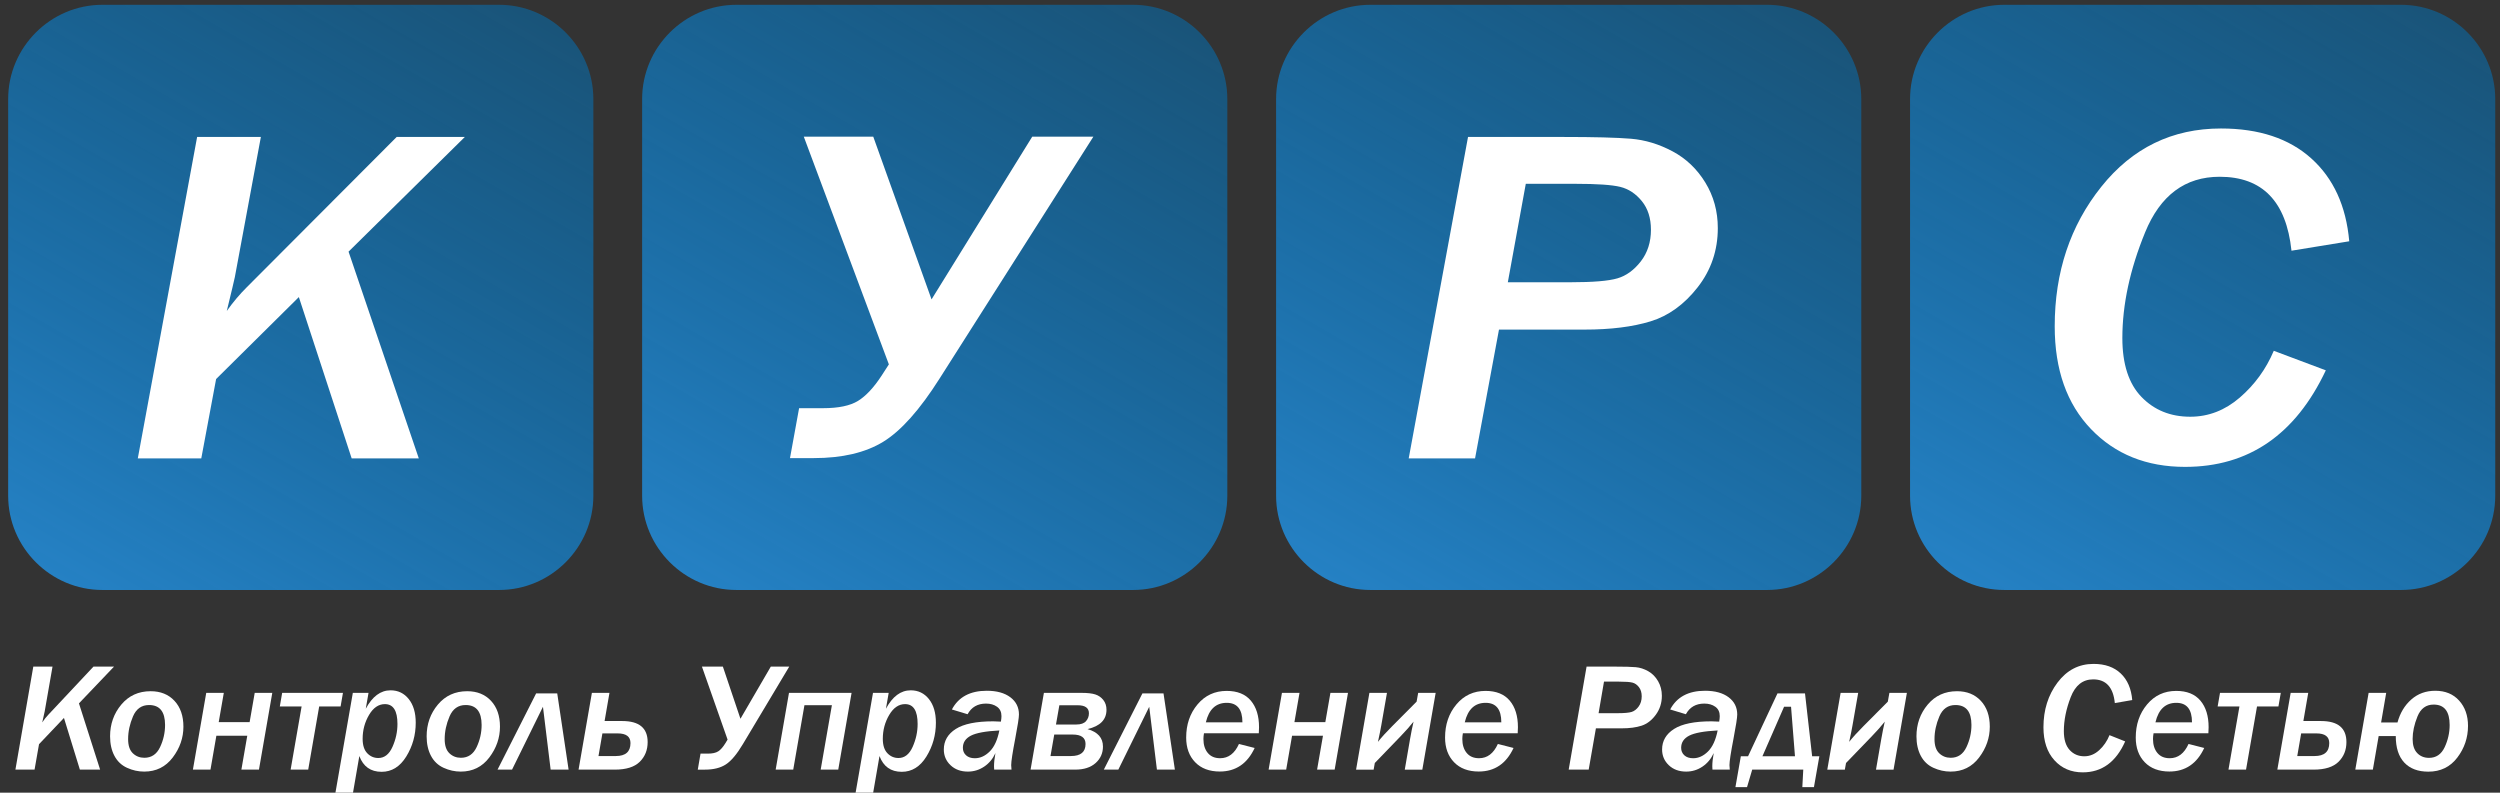 <?xml version="1.0" encoding="utf-8"?>
<!-- Generator: Adobe Illustrator 22.0.0, SVG Export Plug-In . SVG Version: 6.00 Build 0)  -->
<svg version="1.1" id="Слой_1" xmlns="http://www.w3.org/2000/svg" xmlns:xlink="http://www.w3.org/1999/xlink" x="0px" y="0px"
	 width="318.196px" height="100.89px" viewBox="0 0 318.196 100.89" enable-background="new 0 0 318.196 100.89"
	 xml:space="preserve">
<rect x="0" y="0" width="318.196" height="100.89" fill="#333333" stroke="none"/>
<linearGradient id="SVGID_1_" gradientUnits="userSpaceOnUse" x1="15.045" y1="78.096" x2="61.516" y2="-2.394">
	<stop  offset="0" style="stop-color:#2581C4"/>
	<stop  offset="1" style="stop-color:#0075BF;stop-opacity:0.5"/>
</linearGradient>
<path fill="url(#SVGID_1_)" d="M63.522,75.092H13.039c-6.6,0-12-5.4-12-12V12.61c0-6.6,5.4-12,12-12h50.483c6.6,0,12,5.4,12,12
	v50.483C75.522,69.692,70.122,75.092,63.522,75.092z"/>
<linearGradient id="SVGID_2_" gradientUnits="userSpaceOnUse" x1="95.735" y1="78.096" x2="142.206" y2="-2.394">
	<stop  offset="0" style="stop-color:#2581C4"/>
	<stop  offset="1" style="stop-color:#0075BF;stop-opacity:0.5"/>
</linearGradient>
<path fill="url(#SVGID_2_)" d="M144.212,75.092H93.729c-6.6,0-12-5.4-12-12V12.61c0-6.6,5.4-12,12-12h50.483c6.6,0,12,5.4,12,12
	v50.483C156.212,69.692,150.812,75.092,144.212,75.092z"/>
<linearGradient id="SVGID_3_" gradientUnits="userSpaceOnUse" x1="176.425" y1="78.096" x2="222.896" y2="-2.394">
	<stop  offset="0" style="stop-color:#2581C4"/>
	<stop  offset="1" style="stop-color:#0075BF;stop-opacity:0.5"/>
</linearGradient>
<path fill="url(#SVGID_3_)" d="M224.902,75.092h-50.483c-6.6,0-12-5.4-12-12V12.61c0-6.6,5.4-12,12-12h50.483c6.6,0,12,5.4,12,12
	v50.483C236.902,69.692,231.502,75.092,224.902,75.092z"/>
<linearGradient id="SVGID_4_" gradientUnits="userSpaceOnUse" x1="257.114" y1="78.096" x2="303.585" y2="-2.394">
	<stop  offset="0" style="stop-color:#2581C4"/>
	<stop  offset="1" style="stop-color:#0075BF;stop-opacity:0.5"/>
</linearGradient>
<path fill="url(#SVGID_4_)" d="M305.591,75.092h-50.483c-6.6,0-12-5.4-12-12V12.61c0-6.6,5.4-12,12-12h50.483c6.6,0,12,5.4,12,12
	v50.483C317.591,69.692,312.191,75.092,305.591,75.092z"/>
<g>
	<path fill="#FFFFFF" d="M12.743,97.957h-2.576l-2.026-6.579L4.967,94.72l-0.569,3.237H1.962l2.276-13.111h2.446l-0.998,5.715
		c-0.02,0.109-0.124,0.57-0.31,1.384c0.24-0.359,0.496-0.682,0.769-0.971l5.75-6.128h2.616l-4.462,4.678L12.743,97.957z"/>
	<path fill="#FFFFFF" d="M18.353,98.207c-0.752,0-1.479-0.16-2.181-0.481c-0.702-0.319-1.238-0.828-1.607-1.523
		c-0.369-0.694-0.554-1.523-0.554-2.483c0-1.556,0.476-2.902,1.427-4.039c0.952-1.137,2.196-1.705,3.734-1.705
		c1.264,0,2.276,0.408,3.035,1.225c0.759,0.816,1.138,1.913,1.138,3.29c0,1.416-0.453,2.722-1.357,3.919
		C21.082,97.608,19.871,98.207,18.353,98.207z M18.373,96.449c0.905,0,1.57-0.45,1.997-1.349c0.426-0.9,0.639-1.843,0.639-2.829
		c0-1.69-0.679-2.536-2.036-2.536c-0.952,0-1.634,0.484-2.047,1.45c-0.413,0.967-0.619,1.931-0.619,2.892
		c0,0.813,0.2,1.411,0.599,1.796C17.305,96.257,17.794,96.449,18.373,96.449z"/>
	<path fill="#FFFFFF" d="M24.553,97.957l1.697-9.769h2.236l-0.649,3.727h3.934l0.649-3.727h2.236l-1.697,9.769h-2.236l0.749-4.313
		h-3.933l-0.749,4.313H24.553z"/>
	<path fill="#FFFFFF" d="M36.991,97.957l1.398-8.04h-2.775l0.299-1.729h7.737l-0.299,1.729h-2.726l-1.397,8.04H36.991z"/>
	<path fill="#FFFFFF" d="M44.847,101.367h-2.236l2.296-13.179h1.997l-0.35,2.018c0.838-1.563,1.89-2.344,3.155-2.344
		c0.952,0,1.724,0.372,2.316,1.114c0.592,0.743,0.888,1.745,0.888,3.006c0,1.569-0.401,3.004-1.203,4.303
		c-0.802,1.3-1.849,1.95-3.14,1.95c-1.391,0-2.336-0.668-2.835-2.007L44.847,101.367z M48.152,96.478
		c0.779,0,1.379-0.472,1.802-1.417c0.422-0.945,0.634-1.916,0.634-2.915c0-1.684-0.533-2.527-1.597-2.527
		c-0.806,0-1.479,0.46-2.021,1.379c-0.542,0.919-0.814,1.932-0.814,3.04c0,0.814,0.195,1.423,0.584,1.83
		C47.129,96.275,47.599,96.478,48.152,96.478z"/>
	<path fill="#FFFFFF" d="M58.644,98.207c-0.752,0-1.479-0.16-2.181-0.481c-0.702-0.319-1.238-0.828-1.607-1.523
		c-0.369-0.694-0.554-1.523-0.554-2.483c0-1.556,0.476-2.902,1.427-4.039s2.196-1.705,3.734-1.705c1.264,0,2.276,0.408,3.035,1.225
		c0.759,0.816,1.138,1.913,1.138,3.29c0,1.416-0.453,2.722-1.357,3.919C61.372,97.608,60.161,98.207,58.644,98.207z M58.664,96.449
		c0.905,0,1.57-0.45,1.997-1.349c0.426-0.9,0.639-1.843,0.639-2.829c0-1.69-0.679-2.536-2.036-2.536
		c-0.952,0-1.634,0.484-2.047,1.45c-0.413,0.967-0.619,1.931-0.619,2.892c0,0.813,0.2,1.411,0.599,1.796
		C57.595,96.257,58.085,96.449,58.664,96.449z"/>
	<path fill="#FFFFFF" d="M63.326,97.957l4.912-9.702h2.686l1.447,9.702h-2.286l-0.978-8.001l-3.934,8.001H63.326z"/>
	<path fill="#FFFFFF" d="M73.638,97.957l1.697-9.769h2.236l-0.619,3.583h2.246c2.156,0,3.234,0.893,3.234,2.68
		c0,1.012-0.336,1.849-1.008,2.512c-0.672,0.662-1.727,0.994-3.165,0.994H73.638z M76.174,96.228h2.206
		c1.245,0,1.867-0.55,1.867-1.652c0-0.82-0.546-1.23-1.637-1.23h-1.937L76.174,96.228z"/>
	<path fill="#FFFFFF" d="M92.605,94.135l-3.264-9.288h2.666l2.236,6.637l3.863-6.637h2.346l-5.9,9.865
		c-0.759,1.275-1.479,2.134-2.161,2.579c-0.682,0.445-1.572,0.667-2.67,0.667h-0.909l0.35-2.037h0.918
		c0.592,0,1.04-0.099,1.343-0.297c0.303-0.199,0.604-0.542,0.903-1.028L92.605,94.135z"/>
	<path fill="#FFFFFF" d="M98.725,97.957l1.697-9.769h7.966l-1.697,9.769h-2.236l1.428-8.203h-3.494l-1.427,8.203H98.725z"/>
	<path fill="#FFFFFF" d="M111.053,101.367h-2.236l2.296-13.179h1.997l-0.35,2.018c0.838-1.563,1.89-2.344,3.155-2.344
		c0.952,0,1.724,0.372,2.316,1.114c0.592,0.743,0.888,1.745,0.888,3.006c0,1.569-0.401,3.004-1.203,4.303
		c-0.802,1.3-1.849,1.95-3.14,1.95c-1.391,0-2.336-0.668-2.835-2.007L111.053,101.367z M114.358,96.478
		c0.779,0,1.379-0.472,1.802-1.417c0.422-0.945,0.634-1.916,0.634-2.915c0-1.684-0.533-2.527-1.597-2.527
		c-0.806,0-1.479,0.46-2.021,1.379c-0.542,0.919-0.814,1.932-0.814,3.04c0,0.814,0.195,1.423,0.584,1.83
		C113.335,96.275,113.805,96.478,114.358,96.478z"/>
	<path fill="#FFFFFF" d="M128.743,97.957h-2.206c-0.013-0.173-0.02-0.313-0.02-0.423c0-0.467,0.06-1.027,0.18-1.681
		c-0.333,0.73-0.812,1.305-1.438,1.724c-0.625,0.419-1.314,0.63-2.066,0.63c-0.905,0-1.642-0.27-2.211-0.812
		c-0.569-0.541-0.854-1.208-0.854-2.002c0-1.095,0.507-1.966,1.522-2.613c1.015-0.647,2.604-0.971,4.767-0.971
		c0.279,0,0.605,0.013,0.978,0.039c0.047-0.295,0.07-0.528,0.07-0.701c0-0.525-0.188-0.922-0.564-1.191
		c-0.376-0.27-0.843-0.404-1.402-0.404c-1.072,0-1.854,0.451-2.346,1.355l-1.997-0.605c0.839-1.588,2.319-2.382,4.442-2.382
		c1.265,0,2.263,0.276,2.995,0.826c0.732,0.551,1.098,1.284,1.098,2.2c0,0.39-0.16,1.421-0.479,3.092
		c-0.339,1.761-0.509,2.879-0.509,3.352C128.703,97.564,128.717,97.752,128.743,97.957z M127.196,92.972
		c-1.737,0.09-2.945,0.311-3.624,0.663c-0.679,0.352-1.018,0.867-1.018,1.546c0,0.391,0.136,0.71,0.409,0.956
		c0.273,0.247,0.646,0.37,1.118,0.37c0.679,0,1.308-0.287,1.887-0.86C126.547,95.074,126.956,94.182,127.196,92.972z"/>
	<path fill="#FFFFFF" d="M131.169,97.957l1.697-9.769h4.802c0.758,0,1.342,0.067,1.752,0.202c0.409,0.134,0.747,0.371,1.013,0.71
		s0.399,0.753,0.399,1.239c0,1.262-0.806,2.081-2.416,2.459c1.311,0.372,1.967,1.112,1.967,2.219c0,0.845-0.313,1.547-0.938,2.104
		s-1.487,0.835-2.585,0.835H131.169z M133.704,96.228h2.605c1.238,0,1.857-0.512,1.857-1.536c0-0.801-0.549-1.201-1.647-1.201
		h-2.336L133.704,96.228z M134.403,92.213h2.605c0.559,0,0.963-0.141,1.213-0.423c0.25-0.282,0.375-0.615,0.375-0.999
		c0-0.685-0.476-1.027-1.428-1.027h-2.336L134.403,92.213z"/>
	<path fill="#FFFFFF" d="M140.492,97.957l4.912-9.702h2.686l1.447,9.702h-2.286l-0.978-8.001l-3.934,8.001H140.492z"/>
	<path fill="#FFFFFF" d="M159.69,95.201c-0.932,1.998-2.409,2.997-4.433,2.997c-1.331,0-2.377-0.394-3.139-1.182
		c-0.762-0.788-1.143-1.835-1.143-3.141c0-1.665,0.48-3.071,1.442-4.217c0.961-1.146,2.198-1.72,3.708-1.72
		c1.358,0,2.384,0.413,3.08,1.239c0.695,0.826,1.043,1.953,1.043,3.381c0,0.238-0.01,0.493-0.03,0.769h-6.978
		c-0.047,0.276-0.07,0.518-0.07,0.729c0,0.737,0.185,1.33,0.554,1.777c0.37,0.449,0.894,0.673,1.572,0.673
		c1.052,0,1.85-0.605,2.396-1.815L159.69,95.201z M158.133,91.934c0-1.652-0.666-2.478-1.997-2.478
		c-1.378,0-2.263,0.826-2.656,2.478H158.133z"/>
	<path fill="#FFFFFF" d="M161.467,97.957l1.697-9.769h2.236l-0.648,3.727h3.933l0.649-3.727h2.236l-1.697,9.769h-2.236l0.749-4.313
		h-3.934l-0.749,4.313H161.467z"/>
	<path fill="#FFFFFF" d="M174.984,97.112l-0.15,0.846h-2.235l1.696-9.769h2.236l-0.719,4.111c-0.073,0.449-0.216,1.157-0.429,2.123
		c0.485-0.608,1.088-1.271,1.807-1.988l3.114-3.131l0.2-1.114h2.226l-1.697,9.769h-2.235l0.669-3.88
		c0.146-0.833,0.296-1.575,0.449-2.229c-0.427,0.544-0.985,1.175-1.678,1.892L174.984,97.112z"/>
	<path fill="#FFFFFF" d="M192.642,95.201c-0.932,1.998-2.409,2.997-4.432,2.997c-1.331,0-2.378-0.394-3.14-1.182
		c-0.763-0.788-1.144-1.835-1.144-3.141c0-1.665,0.481-3.071,1.442-4.217c0.962-1.146,2.198-1.72,3.709-1.72
		c1.357,0,2.384,0.413,3.08,1.239c0.695,0.826,1.043,1.953,1.043,3.381c0,0.238-0.01,0.493-0.03,0.769h-6.978
		c-0.047,0.276-0.07,0.518-0.07,0.729c0,0.737,0.185,1.33,0.555,1.777c0.369,0.449,0.894,0.673,1.572,0.673
		c1.051,0,1.85-0.605,2.396-1.815L192.642,95.201z M191.085,91.934c0-1.652-0.666-2.478-1.997-2.478
		c-1.377,0-2.263,0.826-2.655,2.478H191.085z"/>
	<path fill="#FFFFFF" d="M202.206,97.957h-2.546l2.276-13.111h3.654c1.184,0,2.049,0.024,2.595,0.071
		c0.546,0.048,1.078,0.22,1.598,0.514s0.938,0.719,1.258,1.273c0.319,0.554,0.479,1.174,0.479,1.858
		c0,0.909-0.259,1.715-0.774,2.416c-0.516,0.701-1.118,1.163-1.807,1.387c-0.688,0.225-1.532,0.337-2.53,0.337h-3.284
		L202.206,97.957z M204.154,86.757l-0.689,4.016h2.416c0.852,0,1.447-0.053,1.787-0.158c0.339-0.106,0.639-0.337,0.898-0.692
		c0.26-0.356,0.389-0.786,0.389-1.293c0-0.474-0.116-0.862-0.349-1.167c-0.233-0.304-0.51-0.498-0.829-0.581
		c-0.319-0.083-0.892-0.125-1.717-0.125H204.154z"/>
	<path fill="#FFFFFF" d="M220.165,97.957h-2.206c-0.014-0.173-0.02-0.313-0.02-0.423c0-0.467,0.06-1.027,0.18-1.681
		c-0.333,0.73-0.813,1.305-1.438,1.724c-0.626,0.419-1.314,0.63-2.066,0.63c-0.905,0-1.643-0.27-2.212-0.812
		c-0.568-0.541-0.854-1.208-0.854-2.002c0-1.095,0.508-1.966,1.522-2.613s2.604-0.971,4.767-0.971c0.28,0,0.605,0.013,0.979,0.039
		c0.047-0.295,0.07-0.528,0.07-0.701c0-0.525-0.188-0.922-0.564-1.191c-0.376-0.27-0.844-0.404-1.402-0.404
		c-1.071,0-1.854,0.451-2.346,1.355l-1.997-0.605c0.839-1.588,2.319-2.382,4.442-2.382c1.265,0,2.263,0.276,2.995,0.826
		c0.731,0.551,1.098,1.284,1.098,2.2c0,0.39-0.159,1.421-0.479,3.092c-0.34,1.761-0.51,2.879-0.51,3.352
		C220.125,97.564,220.139,97.752,220.165,97.957z M218.618,92.972c-1.737,0.09-2.945,0.311-3.624,0.663
		c-0.679,0.352-1.019,0.867-1.019,1.546c0,0.391,0.137,0.71,0.409,0.956c0.273,0.247,0.646,0.37,1.118,0.37
		c0.68,0,1.309-0.287,1.887-0.86C217.969,95.074,218.378,94.182,218.618,92.972z"/>
	<path fill="#FFFFFF" d="M222.49,96.257l3.744-8.002h3.504l0.908,8.002h0.918l-0.688,3.929h-1.478l0.12-2.229h-6.499l-0.659,2.229
		h-1.477l0.688-3.929H222.49z M224.318,96.257h4.143l-0.499-6.301h-0.889L224.318,96.257z"/>
	<path fill="#FFFFFF" d="M234.96,97.112l-0.15,0.846h-2.235l1.696-9.769h2.236l-0.719,4.111c-0.073,0.449-0.216,1.157-0.429,2.123
		c0.485-0.608,1.088-1.271,1.807-1.988l3.114-3.131l0.2-1.114h2.226l-1.697,9.769h-2.235l0.669-3.88
		c0.146-0.833,0.296-1.575,0.449-2.229c-0.427,0.544-0.985,1.175-1.678,1.892L234.96,97.112z"/>
	<path fill="#FFFFFF" d="M248.267,98.207c-0.753,0-1.479-0.16-2.182-0.481c-0.702-0.319-1.238-0.828-1.607-1.523
		c-0.369-0.694-0.554-1.523-0.554-2.483c0-1.556,0.476-2.902,1.428-4.039c0.951-1.137,2.196-1.705,3.733-1.705
		c1.264,0,2.275,0.408,3.034,1.225c0.759,0.816,1.139,1.913,1.139,3.29c0,1.416-0.453,2.722-1.358,3.919
		C250.995,97.608,249.783,98.207,248.267,98.207z M248.286,96.449c0.905,0,1.57-0.45,1.996-1.349s0.64-1.843,0.64-2.829
		c0-1.69-0.679-2.536-2.037-2.536c-0.951,0-1.634,0.484-2.046,1.45c-0.413,0.967-0.619,1.931-0.619,2.892
		c0,0.813,0.199,1.411,0.599,1.796C247.218,96.257,247.707,96.449,248.286,96.449z"/>
	<path fill="#FFFFFF" d="M270.489,94.365c-1.165,2.626-2.965,3.939-5.401,3.939c-1.478,0-2.68-0.514-3.608-1.542
		c-0.929-1.027-1.393-2.425-1.393-4.192c0-2.21,0.596-4.107,1.787-5.691c1.191-1.585,2.722-2.378,4.592-2.378
		c1.457,0,2.612,0.407,3.464,1.22c0.852,0.813,1.338,1.94,1.458,3.381l-2.217,0.384c-0.199-2.011-1.118-3.016-2.755-3.016
		c-1.324,0-2.278,0.755-2.86,2.267s-0.873,2.949-0.873,4.313c0,1.064,0.244,1.864,0.733,2.402c0.489,0.537,1.113,0.807,1.872,0.807
		c0.698,0,1.332-0.261,1.901-0.783s1.003-1.157,1.303-1.907L270.489,94.365z"/>
	<path fill="#FFFFFF" d="M280.551,95.201c-0.932,1.998-2.409,2.997-4.432,2.997c-1.331,0-2.378-0.394-3.14-1.182
		c-0.763-0.788-1.144-1.835-1.144-3.141c0-1.665,0.481-3.071,1.442-4.217c0.962-1.146,2.198-1.72,3.709-1.72
		c1.357,0,2.384,0.413,3.08,1.239c0.695,0.826,1.043,1.953,1.043,3.381c0,0.238-0.01,0.493-0.03,0.769h-6.978
		c-0.047,0.276-0.07,0.518-0.07,0.729c0,0.737,0.185,1.33,0.555,1.777c0.369,0.449,0.894,0.673,1.572,0.673
		c1.051,0,1.85-0.605,2.396-1.815L280.551,95.201z M278.994,91.934c0-1.652-0.666-2.478-1.997-2.478
		c-1.377,0-2.263,0.826-2.655,2.478H278.994z"/>
	<path fill="#FFFFFF" d="M283.636,97.957l1.397-8.04h-2.775l0.3-1.729h7.736l-0.3,1.729h-2.725l-1.397,8.04H283.636z"/>
	<path fill="#FFFFFF" d="M289.856,97.957l1.696-9.769h2.236l-0.619,3.583h2.246c2.156,0,3.234,0.893,3.234,2.68
		c0,1.012-0.336,1.849-1.008,2.512c-0.672,0.662-1.727,0.994-3.164,0.994H289.856z M292.391,96.228h2.206
		c1.244,0,1.867-0.55,1.867-1.652c0-0.82-0.546-1.23-1.638-1.23h-1.937L292.391,96.228z"/>
	<path fill="#FFFFFF" d="M304.929,93.682h-2.176l-0.739,4.275h-2.235l1.696-9.769h2.236l-0.648,3.766h2.086
		c0.326-1.204,0.91-2.177,1.752-2.92c0.842-0.743,1.862-1.114,3.06-1.114c1.271,0,2.283,0.418,3.035,1.254
		c0.752,0.835,1.128,1.907,1.128,3.213c0,1.498-0.454,2.844-1.362,4.039s-2.139,1.791-3.688,1.791c-1.318,0-2.338-0.386-3.061-1.157
		C305.29,96.287,304.929,95.162,304.929,93.682z M309.162,96.459c0.904,0,1.568-0.453,1.991-1.359s0.634-1.849,0.634-2.829
		c0-1.729-0.679-2.594-2.036-2.594c-0.966,0-1.652,0.506-2.062,1.518s-0.614,1.965-0.614,2.862c0,0.795,0.194,1.393,0.584,1.796
		C308.049,96.257,308.55,96.459,309.162,96.459z"/>
</g>
<path fill="#FFFFFF" d="M53.304,58.344H44.76l-6.723-20.531l-10.531,10.43l-1.888,10.101h-8.08l7.551-40.912h8.114l-3.312,17.833
	c-0.066,0.34-0.409,1.779-1.027,4.316c0.795-1.119,1.644-2.128,2.55-3.027l19.075-19.123h8.676L44.363,32.029L53.304,58.344z"/>
<path fill="#FFFFFF" d="M113.134,46.378l-10.829-28.983h8.842l7.418,20.711l12.817-20.711h7.782l-19.573,30.782
	c-2.517,3.976-4.907,6.659-7.17,8.047c-2.263,1.389-5.215,2.083-8.858,2.083h-3.014l1.159-6.354h3.046
	c1.965,0,3.449-0.31,4.454-0.929c1.004-0.619,2.004-1.688,2.997-3.207L113.134,46.378z"/>
<path fill="#FFFFFF" d="M187.743,58.344h-8.445l7.55-40.912h12.12c3.93,0,6.8,0.075,8.611,0.225c1.81,0.15,3.576,0.685,5.299,1.604
	c1.722,0.919,3.113,2.243,4.172,3.971c1.059,1.729,1.59,3.662,1.59,5.8c0,2.837-0.856,5.35-2.567,7.538
	c-1.711,2.188-3.71,3.632-5.994,4.331c-2.286,0.7-5.083,1.049-8.395,1.049h-10.895L187.743,58.344z M194.2,23.397l-2.286,12.528
	h8.015c2.826,0,4.801-0.165,5.927-0.495c1.127-0.33,2.12-1.049,2.981-2.158c0.86-1.109,1.292-2.453,1.292-4.031
	c0-1.479-0.387-2.692-1.159-3.642c-0.773-0.949-1.69-1.553-2.749-1.813c-1.059-0.26-2.959-0.39-5.696-0.39H194.2z"/>
<path fill="#FFFFFF" d="M296.027,47.135c-3.863,8.192-9.836,12.289-17.916,12.289c-4.901,0-8.892-1.604-11.971-4.811
	c-3.081-3.207-4.62-7.568-4.62-13.083c0-6.894,1.976-12.813,5.928-17.758c3.951-4.945,9.029-7.418,15.233-7.418
	c4.835,0,8.665,1.269,11.491,3.806c2.826,2.538,4.438,6.055,4.836,10.55l-7.352,1.199c-0.662-6.274-3.709-9.411-9.14-9.411
	c-4.394,0-7.556,2.358-9.488,7.073c-1.932,4.716-2.898,9.202-2.898,13.458c0,3.317,0.812,5.815,2.435,7.493
	c1.622,1.679,3.692,2.518,6.209,2.518c2.318,0,4.421-0.814,6.309-2.442s3.328-3.612,4.321-5.95L296.027,47.135z"/>
</svg>
